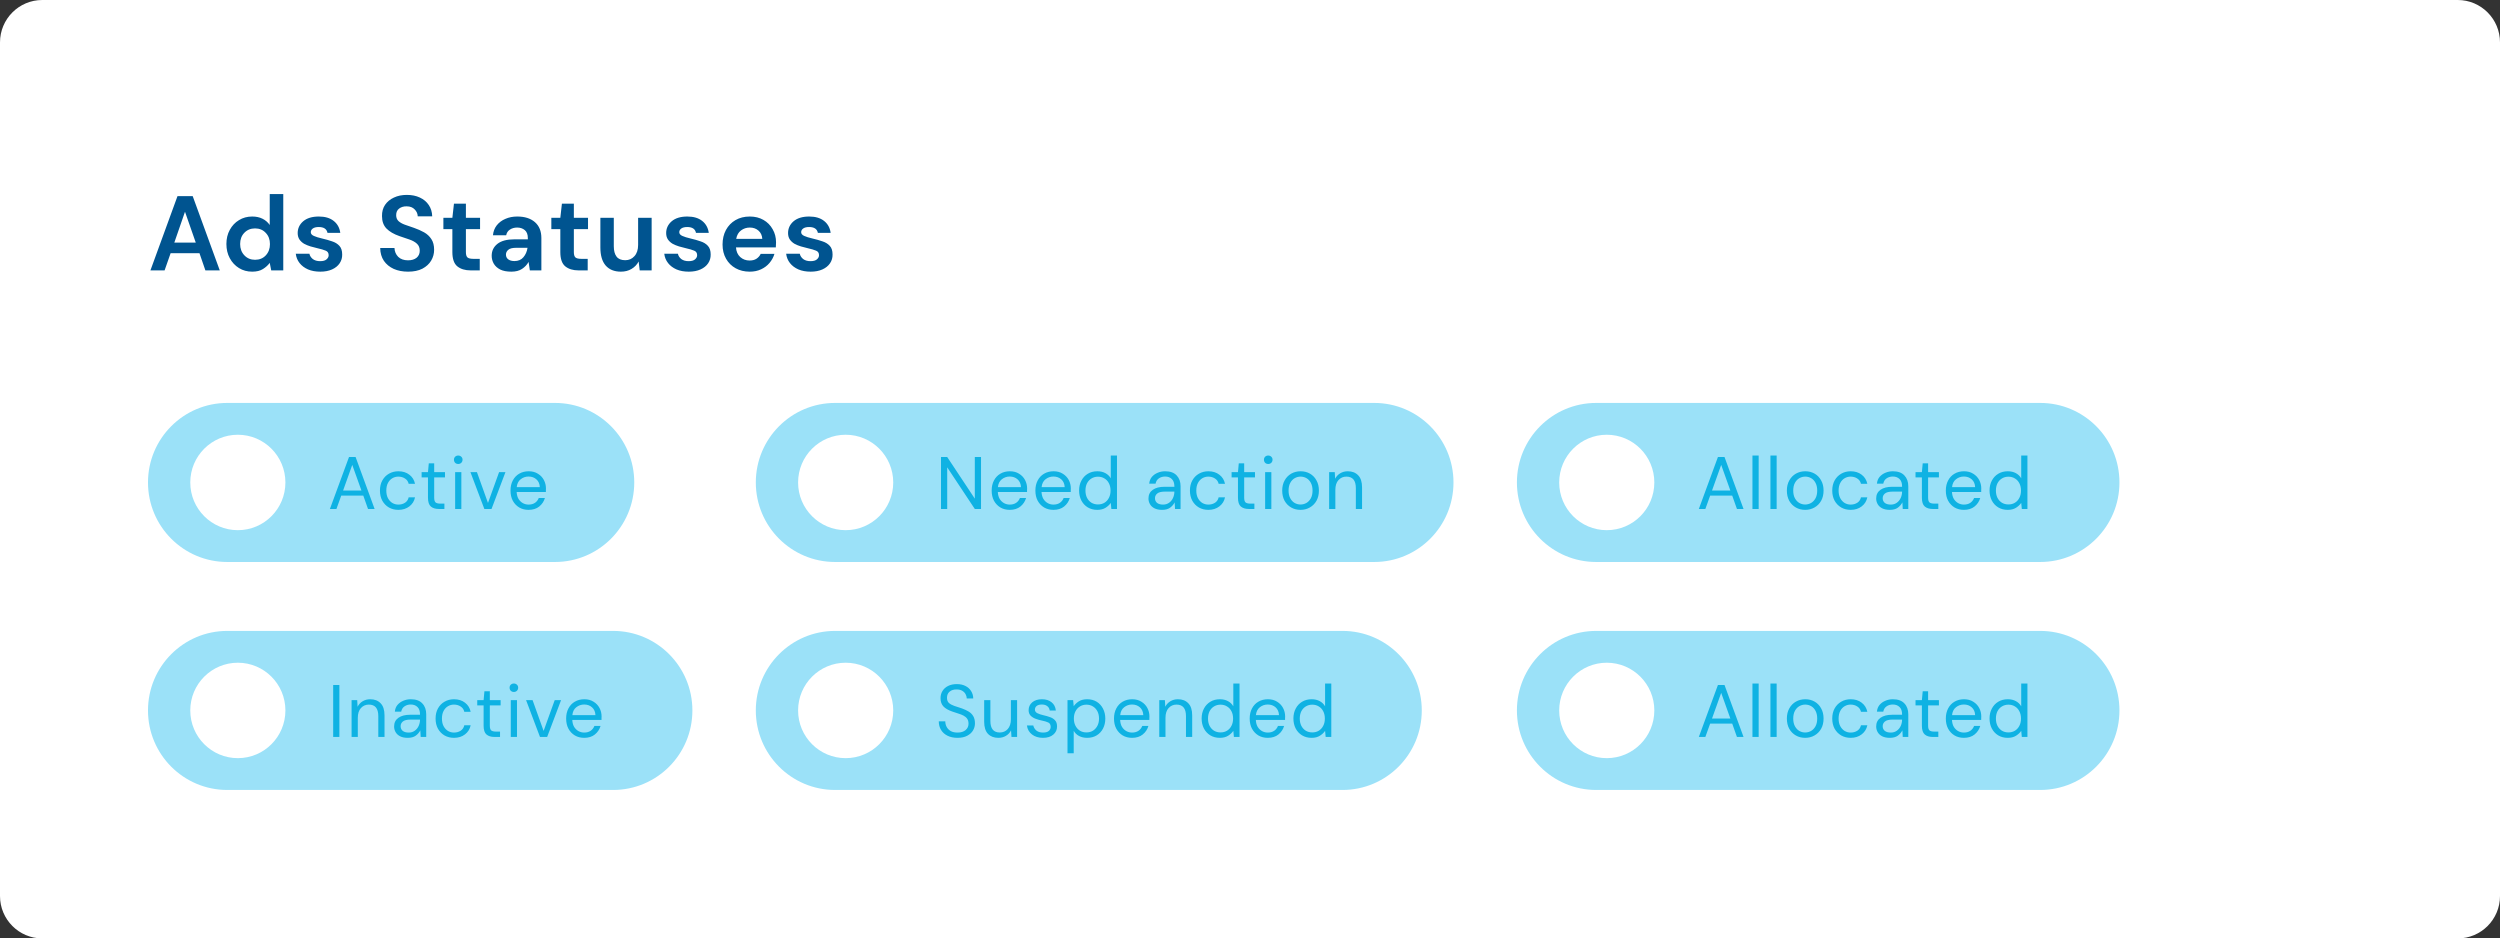 <svg width="341" height="128" viewBox="0 0 341 128" fill="none" xmlns="http://www.w3.org/2000/svg">
<rect x="0" y="0" width="341" height="128" fill="#333333" stroke="none"/>
<g clip-path="url(#clip0_250_520)">
<path d="M335.233 0H5.767C2.582 0 0 2.59 0 5.785V122.215C0 125.41 2.582 128 5.767 128H335.233C338.418 128 341 125.41 341 122.215V5.785C341 2.59 338.418 0 335.233 0Z" fill="white"/>
<path d="M20.518 36.881L24.209 26.757H26.285L29.976 36.881H28.015L27.208 34.538H23.272L22.45 36.881H20.518ZM23.776 33.092H26.703L25.233 28.883L23.776 33.092ZM34.399 37.055C33.726 37.055 33.125 36.891 32.597 36.563C32.068 36.235 31.65 35.787 31.342 35.218C31.035 34.649 30.881 34.003 30.881 33.28C30.881 32.557 31.035 31.916 31.342 31.356C31.65 30.788 32.068 30.344 32.597 30.026C33.125 29.698 33.726 29.534 34.399 29.534C34.937 29.534 35.408 29.635 35.812 29.838C36.216 30.04 36.542 30.325 36.792 30.691V26.468H38.638V36.881H36.994L36.792 35.854C36.562 36.173 36.254 36.452 35.87 36.693C35.495 36.934 35.005 37.055 34.399 37.055ZM34.788 35.435C35.384 35.435 35.87 35.237 36.245 34.842C36.629 34.437 36.821 33.921 36.821 33.294C36.821 32.668 36.629 32.157 36.245 31.761C35.87 31.356 35.384 31.154 34.788 31.154C34.202 31.154 33.717 31.352 33.332 31.747C32.947 32.142 32.755 32.653 32.755 33.28C32.755 33.907 32.947 34.423 33.332 34.828C33.717 35.233 34.202 35.435 34.788 35.435ZM43.69 37.055C43.055 37.055 42.498 36.954 42.017 36.751C41.536 36.539 41.152 36.25 40.864 35.883C40.575 35.517 40.402 35.093 40.344 34.611H42.204C42.262 34.89 42.416 35.131 42.666 35.334C42.925 35.527 43.257 35.623 43.661 35.623C44.064 35.623 44.358 35.541 44.54 35.377C44.733 35.213 44.829 35.025 44.829 34.813C44.829 34.505 44.694 34.297 44.425 34.191C44.156 34.075 43.781 33.965 43.3 33.858C42.993 33.791 42.68 33.709 42.363 33.613C42.046 33.516 41.753 33.396 41.483 33.251C41.224 33.097 41.012 32.904 40.849 32.672C40.686 32.431 40.604 32.137 40.604 31.79C40.604 31.154 40.854 30.619 41.354 30.185C41.863 29.751 42.575 29.534 43.488 29.534C44.334 29.534 45.006 29.732 45.506 30.127C46.016 30.522 46.319 31.067 46.415 31.761H44.67C44.564 31.231 44.165 30.966 43.473 30.966C43.127 30.966 42.858 31.033 42.666 31.168C42.483 31.303 42.392 31.472 42.392 31.675C42.392 31.887 42.531 32.055 42.81 32.181C43.089 32.306 43.459 32.422 43.92 32.528C44.42 32.644 44.877 32.774 45.29 32.918C45.713 33.053 46.049 33.261 46.299 33.54C46.549 33.81 46.674 34.201 46.674 34.712C46.684 35.155 46.568 35.556 46.328 35.912C46.088 36.269 45.742 36.549 45.29 36.751C44.838 36.954 44.305 37.055 43.69 37.055ZM55.667 37.055C54.926 37.055 54.273 36.93 53.706 36.679C53.139 36.419 52.692 36.052 52.365 35.58C52.038 35.097 51.87 34.514 51.86 33.83H53.807C53.826 34.302 53.994 34.702 54.311 35.03C54.638 35.348 55.085 35.507 55.652 35.507C56.142 35.507 56.532 35.392 56.82 35.16C57.108 34.919 57.253 34.601 57.253 34.206C57.253 33.791 57.123 33.468 56.863 33.237C56.614 33.005 56.277 32.817 55.854 32.672C55.431 32.528 54.979 32.374 54.499 32.21C53.72 31.94 53.124 31.593 52.711 31.168C52.307 30.744 52.105 30.18 52.105 29.476C52.096 28.878 52.235 28.367 52.523 27.943C52.821 27.509 53.225 27.177 53.735 26.945C54.244 26.704 54.83 26.584 55.494 26.584C56.166 26.584 56.758 26.704 57.267 26.945C57.786 27.186 58.19 27.524 58.478 27.957C58.776 28.391 58.935 28.907 58.954 29.505H56.979C56.969 29.148 56.83 28.835 56.561 28.565C56.301 28.285 55.936 28.145 55.465 28.145C55.061 28.136 54.72 28.237 54.441 28.449C54.172 28.652 54.037 28.951 54.037 29.346C54.037 29.683 54.143 29.953 54.355 30.156C54.566 30.349 54.854 30.513 55.22 30.648C55.585 30.783 56.003 30.927 56.474 31.082C56.974 31.255 57.431 31.458 57.844 31.689C58.257 31.92 58.589 32.229 58.839 32.615C59.089 32.991 59.214 33.478 59.214 34.075C59.214 34.606 59.079 35.097 58.81 35.551C58.541 36.004 58.142 36.37 57.613 36.65C57.084 36.92 56.436 37.055 55.667 37.055ZM64.183 36.881C63.434 36.881 62.833 36.698 62.381 36.332C61.929 35.965 61.703 35.315 61.703 34.379V31.255H60.478V29.708H61.703L61.92 27.784H63.549V29.708H65.481V31.255H63.549V34.394C63.549 34.741 63.621 34.982 63.765 35.117C63.919 35.242 64.179 35.305 64.544 35.305H65.438V36.881H64.183ZM69.748 37.055C69.132 37.055 68.628 36.959 68.234 36.766C67.84 36.563 67.546 36.298 67.354 35.97C67.162 35.642 67.066 35.281 67.066 34.885C67.066 34.22 67.325 33.68 67.844 33.266C68.363 32.851 69.142 32.644 70.18 32.644H71.997V32.47C71.997 31.978 71.858 31.617 71.579 31.385C71.3 31.154 70.954 31.038 70.541 31.038C70.166 31.038 69.839 31.13 69.56 31.313C69.281 31.486 69.108 31.747 69.041 32.094H67.239C67.287 31.573 67.46 31.12 67.758 30.734C68.065 30.349 68.46 30.055 68.94 29.852C69.421 29.64 69.959 29.534 70.555 29.534C71.574 29.534 72.376 29.79 72.963 30.3C73.549 30.812 73.843 31.535 73.843 32.47V36.881H72.271L72.098 35.724C71.886 36.11 71.588 36.428 71.204 36.679C70.829 36.93 70.344 37.055 69.748 37.055ZM70.166 35.609C70.694 35.609 71.103 35.435 71.391 35.088C71.689 34.741 71.877 34.312 71.954 33.801H70.382C69.892 33.801 69.541 33.892 69.329 34.075C69.118 34.249 69.012 34.466 69.012 34.726C69.012 35.006 69.118 35.223 69.329 35.377C69.541 35.531 69.82 35.609 70.166 35.609ZM78.908 36.881C78.158 36.881 77.557 36.698 77.106 36.332C76.654 35.965 76.428 35.315 76.428 34.379V31.255H75.202V29.708H76.428L76.644 27.784H78.274V29.708H80.206V31.255H78.274V34.394C78.274 34.741 78.346 34.982 78.49 35.117C78.643 35.242 78.903 35.305 79.269 35.305H80.162V36.881H78.908ZM84.688 37.055C83.794 37.055 83.102 36.775 82.612 36.216C82.131 35.657 81.891 34.837 81.891 33.757V29.708H83.722V33.584C83.722 34.201 83.847 34.673 84.097 35.001C84.347 35.329 84.741 35.493 85.28 35.493C85.789 35.493 86.207 35.31 86.534 34.943C86.87 34.577 87.039 34.066 87.039 33.41V29.708H88.884V36.881H87.255L87.111 35.666C86.889 36.091 86.567 36.428 86.145 36.679C85.731 36.93 85.246 37.055 84.688 37.055ZM93.951 37.055C93.317 37.055 92.758 36.954 92.278 36.751C91.797 36.539 91.413 36.25 91.125 35.883C90.837 35.517 90.663 35.093 90.606 34.611H92.466C92.523 34.89 92.677 35.131 92.927 35.334C93.187 35.527 93.518 35.623 93.922 35.623C94.326 35.623 94.618 35.541 94.802 35.377C94.993 35.213 95.09 35.025 95.09 34.813C95.09 34.505 94.955 34.297 94.686 34.191C94.417 34.075 94.042 33.965 93.562 33.858C93.254 33.791 92.942 33.709 92.624 33.613C92.307 33.516 92.014 33.396 91.745 33.251C91.485 33.097 91.273 32.904 91.111 32.672C90.947 32.431 90.865 32.137 90.865 31.79C90.865 31.154 91.115 30.619 91.615 30.185C92.124 29.751 92.836 29.534 93.749 29.534C94.595 29.534 95.267 29.732 95.768 30.127C96.277 30.522 96.579 31.067 96.676 31.761H94.931C94.825 31.231 94.427 30.966 93.735 30.966C93.389 30.966 93.119 31.033 92.927 31.168C92.744 31.303 92.653 31.472 92.653 31.675C92.653 31.887 92.792 32.055 93.071 32.181C93.35 32.306 93.72 32.422 94.182 32.528C94.681 32.644 95.138 32.774 95.551 32.918C95.974 33.053 96.311 33.261 96.561 33.54C96.81 33.81 96.936 34.201 96.936 34.712C96.945 35.155 96.83 35.556 96.59 35.912C96.349 36.269 96.003 36.549 95.551 36.751C95.099 36.954 94.566 37.055 93.951 37.055ZM102.262 37.055C101.541 37.055 100.901 36.901 100.344 36.592C99.786 36.283 99.349 35.85 99.032 35.29C98.715 34.731 98.556 34.085 98.556 33.352C98.556 32.61 98.71 31.949 99.018 31.371C99.335 30.792 99.767 30.344 100.315 30.026C100.873 29.698 101.526 29.534 102.276 29.534C102.978 29.534 103.598 29.688 104.136 29.997C104.674 30.305 105.092 30.73 105.391 31.27C105.698 31.8 105.852 32.393 105.852 33.049C105.852 33.155 105.847 33.266 105.838 33.381C105.838 33.497 105.833 33.617 105.823 33.743H100.387C100.426 34.302 100.618 34.741 100.964 35.059C101.32 35.377 101.747 35.536 102.247 35.536C102.622 35.536 102.934 35.454 103.185 35.29C103.444 35.117 103.636 34.895 103.761 34.625H105.636C105.501 35.078 105.275 35.493 104.958 35.869C104.65 36.235 104.266 36.525 103.805 36.737C103.353 36.949 102.839 37.055 102.262 37.055ZM102.276 31.038C101.824 31.038 101.426 31.168 101.079 31.429C100.733 31.679 100.512 32.065 100.416 32.586H103.978C103.949 32.113 103.776 31.737 103.459 31.458C103.141 31.178 102.747 31.038 102.276 31.038ZM110.576 37.055C109.942 37.055 109.384 36.954 108.904 36.751C108.423 36.539 108.039 36.25 107.75 35.883C107.462 35.517 107.289 35.093 107.231 34.611H109.091C109.149 34.89 109.302 35.131 109.553 35.334C109.812 35.527 110.144 35.623 110.547 35.623C110.951 35.623 111.244 35.541 111.427 35.377C111.619 35.213 111.715 35.025 111.715 34.813C111.715 34.505 111.581 34.297 111.312 34.191C111.042 34.075 110.667 33.965 110.187 33.858C109.879 33.791 109.567 33.709 109.25 33.613C108.933 33.516 108.639 33.396 108.37 33.251C108.111 33.097 107.899 32.904 107.736 32.672C107.572 32.431 107.491 32.137 107.491 31.79C107.491 31.154 107.74 30.619 108.24 30.185C108.749 29.751 109.461 29.534 110.374 29.534C111.22 29.534 111.893 29.732 112.393 30.127C112.902 30.522 113.205 31.067 113.301 31.761H111.557C111.451 31.231 111.052 30.966 110.36 30.966C110.014 30.966 109.744 31.033 109.553 31.168C109.369 31.303 109.279 31.472 109.279 31.675C109.279 31.887 109.418 32.055 109.697 32.181C109.975 32.306 110.346 32.422 110.807 32.528C111.307 32.644 111.763 32.774 112.177 32.918C112.599 33.053 112.936 33.261 113.186 33.54C113.436 33.81 113.561 34.201 113.561 34.712C113.57 35.155 113.455 35.556 113.215 35.912C112.974 36.269 112.628 36.549 112.177 36.751C111.725 36.954 111.191 37.055 110.576 37.055Z" fill="#005490"/>
<path d="M75.698 54.96H31C25.028 54.96 20.186 59.817 20.186 65.808C20.186 71.799 25.028 76.655 31 76.655H75.698C81.67 76.655 86.512 71.799 86.512 65.808C86.512 59.817 81.67 54.96 75.698 54.96Z" fill="#9BE1F8"/>
<path d="M32.442 72.316C36.025 72.316 38.93 69.402 38.93 65.808C38.93 62.213 36.025 59.299 32.442 59.299C28.858 59.299 25.953 62.213 25.953 65.808C25.953 69.402 28.858 72.316 32.442 72.316Z" fill="white"/>
<path d="M45 69.424L47.604 62.337H48.503L51.097 69.424H50.198L49.552 67.601H46.545L45.889 69.424H45ZM46.797 66.913H49.3L48.048 63.41L46.797 66.913ZM54.338 69.545C53.86 69.545 53.43 69.437 53.046 69.221C52.669 68.999 52.37 68.691 52.148 68.3C51.932 67.902 51.825 67.439 51.825 66.913C51.825 66.386 51.932 65.927 52.148 65.536C52.37 65.138 52.669 64.831 53.046 64.615C53.43 64.392 53.86 64.281 54.338 64.281C54.93 64.281 55.428 64.436 55.832 64.746C56.242 65.057 56.501 65.472 56.609 65.992H55.741C55.674 65.681 55.509 65.442 55.246 65.273C54.984 65.097 54.678 65.01 54.328 65.01C54.045 65.01 53.779 65.081 53.531 65.222C53.282 65.364 53.08 65.576 52.925 65.86C52.77 66.144 52.693 66.495 52.693 66.913C52.693 67.331 52.77 67.682 52.925 67.966C53.08 68.249 53.282 68.465 53.531 68.614C53.779 68.756 54.045 68.826 54.328 68.826C54.678 68.826 54.984 68.742 55.246 68.573C55.509 68.398 55.674 68.151 55.741 67.834H56.609C56.508 68.341 56.252 68.752 55.842 69.069C55.431 69.387 54.93 69.545 54.338 69.545ZM59.849 69.424C59.392 69.424 59.032 69.312 58.77 69.09C58.507 68.867 58.376 68.465 58.376 67.885V65.121H57.508V64.402H58.376L58.487 63.197H59.224V64.402H60.697V65.121H59.224V67.885C59.224 68.202 59.288 68.418 59.415 68.533C59.543 68.641 59.769 68.695 60.092 68.695H60.617V69.424H59.849ZM62.505 63.288C62.337 63.288 62.196 63.234 62.081 63.127C61.974 63.012 61.92 62.87 61.92 62.701C61.92 62.539 61.974 62.404 62.081 62.296C62.196 62.188 62.337 62.134 62.505 62.134C62.667 62.134 62.805 62.188 62.919 62.296C63.034 62.404 63.091 62.539 63.091 62.701C63.091 62.87 63.034 63.012 62.919 63.127C62.805 63.234 62.667 63.288 62.505 63.288ZM62.081 69.424V64.402H62.929V69.424H62.081ZM66.065 69.424L64.168 64.402H65.056L66.56 68.604L68.074 64.402H68.942L67.044 69.424H66.065ZM72.096 69.545C71.618 69.545 71.194 69.437 70.824 69.221C70.454 68.999 70.161 68.691 69.946 68.3C69.737 67.909 69.633 67.446 69.633 66.913C69.633 66.386 69.737 65.927 69.946 65.536C70.155 65.138 70.444 64.831 70.814 64.615C71.191 64.392 71.625 64.281 72.116 64.281C72.6 64.281 73.018 64.392 73.368 64.615C73.724 64.831 73.997 65.118 74.185 65.475C74.373 65.833 74.468 66.218 74.468 66.629C74.468 66.704 74.464 66.778 74.458 66.852C74.458 66.927 74.458 67.011 74.458 67.105H70.471C70.491 67.49 70.579 67.811 70.733 68.067C70.895 68.317 71.093 68.506 71.329 68.634C71.571 68.762 71.827 68.826 72.096 68.826C72.445 68.826 72.738 68.745 72.974 68.584C73.21 68.421 73.381 68.202 73.489 67.925H74.326C74.192 68.391 73.933 68.779 73.549 69.09C73.172 69.393 72.688 69.545 72.096 69.545ZM72.096 64.999C71.692 64.999 71.332 65.124 71.016 65.374C70.706 65.617 70.528 65.975 70.481 66.447H73.63C73.61 65.995 73.455 65.641 73.166 65.384C72.877 65.128 72.52 64.999 72.096 64.999Z" fill="#0FB2E3"/>
<path d="M187.442 54.96H113.907C107.935 54.96 103.093 59.817 103.093 65.808C103.093 71.799 107.935 76.655 113.907 76.655H187.442C193.414 76.655 198.256 71.799 198.256 65.808C198.256 59.817 193.414 54.96 187.442 54.96Z" fill="#9BE1F8"/>
<path d="M115.349 72.316C118.932 72.316 121.837 69.402 121.837 65.808C121.837 62.213 118.932 59.299 115.349 59.299C111.765 59.299 108.86 62.213 108.86 65.808C108.86 69.402 111.765 72.316 115.349 72.316Z" fill="white"/>
<path d="M128.352 69.424V62.337H129.199L132.964 68.016V62.337H133.812V69.424H132.964L129.199 63.744V69.424H128.352ZM137.727 69.545C137.249 69.545 136.825 69.437 136.455 69.221C136.085 68.999 135.792 68.691 135.577 68.3C135.368 67.909 135.264 67.446 135.264 66.913C135.264 66.386 135.368 65.927 135.577 65.536C135.786 65.138 136.075 64.831 136.445 64.615C136.822 64.392 137.256 64.281 137.747 64.281C138.231 64.281 138.649 64.392 138.998 64.615C139.355 64.831 139.628 65.118 139.816 65.475C140.005 65.833 140.098 66.218 140.098 66.629C140.098 66.704 140.096 66.778 140.088 66.852C140.088 66.927 140.088 67.011 140.088 67.105H136.102C136.122 67.49 136.21 67.811 136.364 68.067C136.525 68.317 136.724 68.506 136.959 68.634C137.202 68.762 137.458 68.826 137.727 68.826C138.077 68.826 138.37 68.745 138.605 68.584C138.84 68.421 139.012 68.202 139.119 67.925H139.957C139.823 68.391 139.563 68.779 139.18 69.09C138.804 69.393 138.319 69.545 137.727 69.545ZM137.727 64.999C137.323 64.999 136.963 65.124 136.647 65.374C136.337 65.617 136.159 65.975 136.112 66.447H139.261C139.24 65.995 139.086 65.641 138.796 65.384C138.507 65.128 138.15 64.999 137.727 64.999ZM143.689 69.545C143.211 69.545 142.787 69.437 142.418 69.221C142.048 68.999 141.755 68.691 141.54 68.3C141.331 67.909 141.227 67.446 141.227 66.913C141.227 66.386 141.331 65.927 141.54 65.536C141.748 65.138 142.038 64.831 142.408 64.615C142.785 64.392 143.219 64.281 143.71 64.281C144.194 64.281 144.611 64.392 144.961 64.615C145.318 64.831 145.59 65.118 145.779 65.475C145.967 65.833 146.061 66.218 146.061 66.629C146.061 66.704 146.058 66.778 146.051 66.852C146.051 66.927 146.051 67.011 146.051 67.105H142.064C142.085 67.49 142.172 67.811 142.327 68.067C142.488 68.317 142.687 68.506 142.922 68.634C143.165 68.762 143.42 68.826 143.689 68.826C144.039 68.826 144.332 68.745 144.567 68.584C144.803 68.421 144.975 68.202 145.082 67.925H145.92C145.785 68.391 145.526 68.779 145.143 69.09C144.766 69.393 144.281 69.545 143.689 69.545ZM143.689 64.999C143.286 64.999 142.926 65.124 142.609 65.374C142.3 65.617 142.121 65.975 142.074 66.447H145.223C145.203 65.995 145.048 65.641 144.759 65.384C144.47 65.128 144.113 64.999 143.689 64.999ZM149.672 69.545C149.174 69.545 148.737 69.43 148.36 69.201C147.99 68.972 147.701 68.658 147.492 68.26C147.29 67.861 147.189 67.409 147.189 66.903C147.189 66.397 147.293 65.948 147.502 65.556C147.711 65.158 148 64.848 148.37 64.625C148.74 64.395 149.178 64.281 149.682 64.281C150.093 64.281 150.456 64.365 150.772 64.534C151.088 64.703 151.334 64.939 151.509 65.242V62.134H152.357V69.424H151.59L151.509 68.594C151.348 68.837 151.116 69.056 150.813 69.252C150.51 69.447 150.129 69.545 149.672 69.545ZM149.763 68.806C150.099 68.806 150.395 68.729 150.651 68.573C150.914 68.411 151.116 68.189 151.257 67.905C151.405 67.622 151.479 67.291 151.479 66.913C151.479 66.535 151.405 66.204 151.257 65.921C151.116 65.637 150.914 65.418 150.651 65.263C150.395 65.101 150.099 65.02 149.763 65.02C149.433 65.02 149.137 65.101 148.875 65.263C148.619 65.418 148.417 65.637 148.269 65.921C148.128 66.204 148.057 66.535 148.057 66.913C148.057 67.291 148.128 67.622 148.269 67.905C148.417 68.189 148.619 68.411 148.875 68.573C149.137 68.729 149.433 68.806 149.763 68.806ZM158.508 69.545C158.091 69.545 157.745 69.474 157.468 69.333C157.192 69.191 156.988 69.002 156.853 68.766C156.718 68.529 156.651 68.273 156.651 67.996C156.651 67.483 156.846 67.088 157.236 66.812C157.626 66.535 158.158 66.397 158.831 66.397H160.184V66.336C160.184 65.897 160.069 65.566 159.84 65.344C159.612 65.114 159.305 64.999 158.922 64.999C158.592 64.999 158.306 65.084 158.064 65.253C157.828 65.415 157.68 65.654 157.62 65.971H156.752C156.786 65.607 156.907 65.3 157.115 65.05C157.331 64.8 157.596 64.611 157.913 64.483C158.229 64.348 158.565 64.281 158.922 64.281C159.622 64.281 160.147 64.47 160.496 64.848C160.853 65.219 161.031 65.715 161.031 66.336V69.424H160.274L160.224 68.523C160.083 68.806 159.874 69.049 159.598 69.252C159.329 69.447 158.966 69.545 158.508 69.545ZM158.639 68.826C158.962 68.826 159.238 68.742 159.467 68.573C159.703 68.405 159.881 68.185 160.002 67.915C160.123 67.645 160.184 67.362 160.184 67.065V67.055H158.902C158.404 67.055 158.05 67.142 157.842 67.318C157.64 67.487 157.539 67.699 157.539 67.956C157.539 68.219 157.634 68.432 157.822 68.594C158.017 68.749 158.29 68.826 158.639 68.826ZM164.821 69.545C164.343 69.545 163.912 69.437 163.529 69.221C163.152 68.999 162.852 68.691 162.63 68.3C162.415 67.902 162.307 67.439 162.307 66.913C162.307 66.386 162.415 65.927 162.63 65.536C162.852 65.138 163.152 64.831 163.529 64.615C163.912 64.392 164.343 64.281 164.821 64.281C165.412 64.281 165.911 64.436 166.314 64.746C166.725 65.057 166.984 65.472 167.091 65.992H166.223C166.156 65.681 165.991 65.442 165.729 65.273C165.466 65.097 165.16 65.01 164.81 65.01C164.528 65.01 164.262 65.081 164.013 65.222C163.764 65.364 163.563 65.576 163.408 65.86C163.253 66.144 163.175 66.495 163.175 66.913C163.175 67.331 163.253 67.682 163.408 67.966C163.563 68.249 163.764 68.465 164.013 68.614C164.262 68.756 164.528 68.826 164.81 68.826C165.16 68.826 165.466 68.742 165.729 68.573C165.991 68.398 166.156 68.151 166.223 67.834H167.091C166.991 68.341 166.735 68.752 166.324 69.069C165.914 69.387 165.412 69.545 164.821 69.545ZM170.332 69.424C169.874 69.424 169.515 69.312 169.252 69.09C168.99 68.867 168.858 68.465 168.858 67.885V65.121H167.99V64.402H168.858L168.969 63.197H169.706V64.402H171.18V65.121H169.706V67.885C169.706 68.202 169.77 68.418 169.898 68.533C170.026 68.641 170.251 68.695 170.574 68.695H171.099V69.424H170.332ZM172.988 63.288C172.82 63.288 172.679 63.234 172.564 63.127C172.457 63.012 172.403 62.87 172.403 62.701C172.403 62.539 172.457 62.404 172.564 62.296C172.679 62.188 172.82 62.134 172.988 62.134C173.149 62.134 173.287 62.188 173.402 62.296C173.516 62.404 173.573 62.539 173.573 62.701C173.573 62.87 173.516 63.012 173.402 63.127C173.287 63.234 173.149 63.288 172.988 63.288ZM172.564 69.424V64.402H173.412V69.424H172.564ZM177.386 69.545C176.914 69.545 176.49 69.437 176.114 69.221C175.737 69.005 175.438 68.701 175.216 68.31C175 67.912 174.893 67.446 174.893 66.913C174.893 66.38 175.004 65.917 175.226 65.526C175.448 65.128 175.747 64.821 176.124 64.605C176.508 64.389 176.934 64.281 177.406 64.281C177.877 64.281 178.3 64.389 178.678 64.605C179.054 64.821 179.35 65.128 179.566 65.526C179.788 65.917 179.899 66.38 179.899 66.913C179.899 67.446 179.788 67.912 179.566 68.31C179.344 68.701 179.041 69.005 178.657 69.221C178.28 69.437 177.856 69.545 177.386 69.545ZM177.386 68.816C177.675 68.816 177.944 68.745 178.193 68.604C178.442 68.462 178.644 68.249 178.799 67.966C178.953 67.682 179.031 67.331 179.031 66.913C179.031 66.495 178.953 66.144 178.799 65.86C178.65 65.576 178.452 65.364 178.203 65.222C177.954 65.081 177.688 65.01 177.406 65.01C177.116 65.01 176.847 65.081 176.598 65.222C176.349 65.364 176.147 65.576 175.993 65.86C175.838 66.144 175.761 66.495 175.761 66.913C175.761 67.331 175.838 67.682 175.993 67.966C176.147 68.249 176.346 68.462 176.588 68.604C176.837 68.745 177.103 68.816 177.386 68.816ZM181.294 69.424V64.402H182.061L182.111 65.303C182.273 64.986 182.505 64.736 182.808 64.554C183.111 64.372 183.454 64.281 183.837 64.281C184.429 64.281 184.901 64.463 185.25 64.827C185.607 65.185 185.785 65.739 185.785 66.488V69.424H184.937V66.579C184.937 65.533 184.507 65.01 183.645 65.01C183.215 65.01 182.855 65.168 182.566 65.485C182.283 65.796 182.142 66.241 182.142 66.822V69.424H181.294Z" fill="#0FB2E3"/>
<path d="M278.279 54.96H217.721C211.749 54.96 206.907 59.817 206.907 65.808C206.907 71.799 211.749 76.655 217.721 76.655H278.279C284.251 76.655 289.093 71.799 289.093 65.808C289.093 59.817 284.251 54.96 278.279 54.96Z" fill="#9BE1F8"/>
<path d="M219.163 72.316C222.746 72.316 225.651 69.402 225.651 65.808C225.651 62.213 222.746 59.299 219.163 59.299C215.579 59.299 212.674 62.213 212.674 65.808C212.674 69.402 215.579 72.316 219.163 72.316Z" fill="white"/>
<path d="M231.721 69.424L234.325 62.337H235.224L237.818 69.424H236.919L236.273 67.601H233.266L232.61 69.424H231.721ZM233.518 66.913H236.021L234.77 63.41L233.518 66.913ZM239.034 69.424V62.134H239.882V69.424H239.034ZM241.487 69.424V62.134H242.335V69.424H241.487ZM246.222 69.545C245.751 69.545 245.328 69.437 244.95 69.221C244.573 69.005 244.274 68.701 244.052 68.31C243.837 67.912 243.729 67.446 243.729 66.913C243.729 66.38 243.84 65.917 244.062 65.526C244.284 65.128 244.584 64.821 244.961 64.605C245.344 64.389 245.772 64.281 246.242 64.281C246.713 64.281 247.137 64.389 247.514 64.605C247.891 64.821 248.187 65.128 248.402 65.526C248.624 65.917 248.735 66.38 248.735 66.913C248.735 67.446 248.624 67.912 248.402 68.31C248.18 68.701 247.877 69.005 247.494 69.221C247.117 69.437 246.693 69.545 246.222 69.545ZM246.222 68.816C246.511 68.816 246.781 68.745 247.03 68.604C247.278 68.462 247.48 68.249 247.635 67.966C247.79 67.682 247.867 67.331 247.867 66.913C247.867 66.495 247.79 66.144 247.635 65.86C247.487 65.576 247.288 65.364 247.04 65.222C246.791 65.081 246.525 65.01 246.242 65.01C245.953 65.01 245.684 65.081 245.435 65.222C245.186 65.364 244.984 65.576 244.829 65.86C244.674 66.144 244.597 66.495 244.597 66.913C244.597 67.331 244.674 67.682 244.829 67.966C244.984 68.249 245.183 68.462 245.425 68.604C245.674 68.745 245.94 68.816 246.222 68.816ZM252.432 69.545C251.954 69.545 251.523 69.437 251.14 69.221C250.763 68.999 250.463 68.691 250.241 68.3C250.026 67.902 249.918 67.439 249.918 66.913C249.918 66.386 250.026 65.927 250.241 65.536C250.463 65.138 250.763 64.831 251.14 64.615C251.523 64.392 251.954 64.281 252.432 64.281C253.023 64.281 253.522 64.436 253.925 64.746C254.336 65.057 254.595 65.472 254.703 65.992H253.835C253.767 65.681 253.602 65.442 253.34 65.273C253.078 65.097 252.771 65.01 252.421 65.01C252.139 65.01 251.873 65.081 251.624 65.222C251.375 65.364 251.174 65.576 251.019 65.86C250.864 66.144 250.786 66.495 250.786 66.913C250.786 67.331 250.864 67.682 251.019 67.966C251.174 68.249 251.375 68.465 251.624 68.614C251.873 68.756 252.139 68.826 252.421 68.826C252.771 68.826 253.078 68.742 253.34 68.573C253.602 68.398 253.767 68.151 253.835 67.834H254.703C254.602 68.341 254.346 68.752 253.935 69.069C253.525 69.387 253.023 69.545 252.432 69.545ZM257.768 69.545C257.351 69.545 257.004 69.474 256.728 69.333C256.453 69.191 256.247 69.002 256.113 68.766C255.979 68.529 255.911 68.273 255.911 67.996C255.911 67.483 256.106 67.088 256.496 66.812C256.887 66.535 257.418 66.397 258.091 66.397H259.443V66.336C259.443 65.897 259.329 65.566 259.1 65.344C258.872 65.114 258.565 64.999 258.182 64.999C257.852 64.999 257.566 65.084 257.324 65.253C257.089 65.415 256.94 65.654 256.88 65.971H256.012C256.046 65.607 256.167 65.3 256.375 65.05C256.591 64.8 256.857 64.611 257.172 64.483C257.489 64.348 257.826 64.281 258.182 64.281C258.882 64.281 259.407 64.47 259.756 64.848C260.113 65.219 260.291 65.715 260.291 66.336V69.424H259.534L259.484 68.523C259.342 68.806 259.134 69.049 258.858 69.252C258.589 69.447 258.226 69.545 257.768 69.545ZM257.899 68.826C258.222 68.826 258.498 68.742 258.727 68.573C258.962 68.405 259.141 68.185 259.262 67.915C259.383 67.645 259.443 67.362 259.443 67.065V67.055H258.162C257.664 67.055 257.311 67.142 257.102 67.318C256.9 67.487 256.799 67.699 256.799 67.956C256.799 68.219 256.893 68.432 257.082 68.594C257.277 68.749 257.549 68.826 257.899 68.826ZM263.62 69.424C263.163 69.424 262.802 69.312 262.54 69.09C262.277 68.867 262.146 68.465 262.146 67.885V65.121H261.278V64.402H262.146L262.257 63.197H262.994V64.402H264.468V65.121H262.994V67.885C262.994 68.202 263.058 68.418 263.186 68.533C263.314 68.641 263.539 68.695 263.862 68.695H264.387V69.424H263.62ZM267.874 69.545C267.396 69.545 266.972 69.437 266.602 69.221C266.232 68.999 265.94 68.691 265.724 68.3C265.516 67.909 265.411 67.446 265.411 66.913C265.411 66.386 265.516 65.927 265.724 65.536C265.932 65.138 266.222 64.831 266.592 64.615C266.969 64.392 267.403 64.281 267.894 64.281C268.379 64.281 268.796 64.392 269.146 64.615C269.502 64.831 269.775 65.118 269.963 65.475C270.151 65.833 270.246 66.218 270.246 66.629C270.246 66.704 270.242 66.778 270.236 66.852C270.236 66.927 270.236 67.011 270.236 67.105H266.249C266.269 67.49 266.356 67.811 266.511 68.067C266.673 68.317 266.871 68.506 267.107 68.634C267.349 68.762 267.605 68.826 267.874 68.826C268.224 68.826 268.516 68.745 268.752 68.584C268.988 68.421 269.159 68.202 269.267 67.925H270.104C269.97 68.391 269.711 68.779 269.327 69.09C268.95 69.393 268.466 69.545 267.874 69.545ZM267.874 64.999C267.47 64.999 267.11 65.124 266.794 65.374C266.485 65.617 266.306 65.975 266.259 66.447H269.408C269.388 65.995 269.233 65.641 268.944 65.384C268.655 65.128 268.298 64.999 267.874 64.999ZM273.857 69.545C273.359 69.545 272.921 69.43 272.545 69.201C272.174 68.972 271.885 68.658 271.677 68.26C271.475 67.861 271.374 67.409 271.374 66.903C271.374 66.397 271.478 65.948 271.687 65.556C271.895 65.158 272.184 64.848 272.555 64.625C272.925 64.395 273.362 64.281 273.867 64.281C274.277 64.281 274.641 64.365 274.957 64.534C275.273 64.703 275.519 64.939 275.694 65.242V62.134H276.542V69.424H275.775L275.694 68.594C275.532 68.837 275.3 69.056 274.997 69.252C274.695 69.447 274.314 69.545 273.857 69.545ZM273.948 68.806C274.284 68.806 274.58 68.729 274.836 68.573C275.098 68.411 275.3 68.189 275.442 67.905C275.589 67.622 275.664 67.291 275.664 66.913C275.664 66.535 275.589 66.204 275.442 65.921C275.3 65.637 275.098 65.418 274.836 65.263C274.58 65.101 274.284 65.02 273.948 65.02C273.618 65.02 273.322 65.101 273.06 65.263C272.804 65.418 272.602 65.637 272.454 65.921C272.313 66.204 272.242 66.535 272.242 66.913C272.242 67.291 272.313 67.622 272.454 67.905C272.602 68.189 272.804 68.411 273.06 68.573C273.322 68.729 273.618 68.806 273.948 68.806Z" fill="#0FB2E3"/>
<path d="M83.628 86.056H31C25.028 86.056 20.186 90.913 20.186 96.904C20.186 102.895 25.028 107.751 31 107.751H83.628C89.6 107.751 94.442 102.895 94.442 96.904C94.442 90.913 89.6 86.056 83.628 86.056Z" fill="#9BE1F8"/>
<path d="M32.442 103.412C36.025 103.412 38.93 100.499 38.93 96.904C38.93 93.309 36.025 90.395 32.442 90.395C28.858 90.395 25.953 93.309 25.953 96.904C25.953 100.499 28.858 103.412 32.442 103.412Z" fill="white"/>
<path d="M45.445 100.52V93.433H46.292V100.52H45.445ZM47.956 100.52V95.498H48.723L48.774 96.399C48.935 96.082 49.167 95.832 49.47 95.65C49.773 95.468 50.116 95.377 50.5 95.377C51.092 95.377 51.563 95.559 51.913 95.923C52.269 96.281 52.448 96.835 52.448 97.584V100.52H51.6V97.675C51.6 96.628 51.169 96.106 50.308 96.106C49.877 96.106 49.517 96.264 49.228 96.581C48.945 96.892 48.804 97.337 48.804 97.918V100.52H47.956ZM55.614 100.641C55.197 100.641 54.85 100.57 54.574 100.429C54.298 100.287 54.093 100.098 53.959 99.862C53.824 99.625 53.757 99.369 53.757 99.092C53.757 98.579 53.952 98.185 54.342 97.908C54.732 97.631 55.264 97.493 55.937 97.493H57.289V97.432C57.289 96.993 57.175 96.662 56.946 96.44C56.717 96.21 56.411 96.095 56.028 96.095C55.698 96.095 55.412 96.18 55.17 96.349C54.934 96.51 54.786 96.75 54.725 97.067H53.858C53.891 96.703 54.012 96.395 54.221 96.146C54.436 95.897 54.702 95.707 55.018 95.579C55.334 95.444 55.671 95.377 56.028 95.377C56.727 95.377 57.252 95.565 57.602 95.944C57.959 96.314 58.137 96.811 58.137 97.432V100.52H57.38L57.33 99.619C57.188 99.902 56.98 100.145 56.704 100.348C56.435 100.544 56.071 100.641 55.614 100.641ZM55.745 99.922C56.068 99.922 56.344 99.838 56.573 99.669C56.808 99.501 56.986 99.281 57.108 99.011C57.229 98.742 57.289 98.458 57.289 98.161V98.151H56.007C55.51 98.151 55.156 98.238 54.948 98.414C54.746 98.582 54.645 98.795 54.645 99.052C54.645 99.315 54.739 99.528 54.927 99.689C55.123 99.845 55.395 99.922 55.745 99.922ZM61.926 100.641C61.449 100.641 61.018 100.533 60.634 100.317C60.258 100.095 59.958 99.787 59.736 99.396C59.521 98.998 59.413 98.535 59.413 98.009C59.413 97.482 59.521 97.023 59.736 96.632C59.958 96.234 60.258 95.927 60.634 95.711C61.018 95.488 61.449 95.377 61.926 95.377C62.519 95.377 63.016 95.532 63.42 95.842C63.831 96.153 64.09 96.568 64.197 97.088H63.329C63.262 96.777 63.097 96.537 62.835 96.369C62.572 96.193 62.266 96.106 61.916 96.106C61.634 96.106 61.368 96.176 61.119 96.318C60.87 96.46 60.668 96.672 60.513 96.956C60.359 97.24 60.281 97.59 60.281 98.009C60.281 98.428 60.359 98.778 60.513 99.062C60.668 99.345 60.87 99.561 61.119 99.71C61.368 99.852 61.634 99.922 61.916 99.922C62.266 99.922 62.572 99.838 62.835 99.669C63.097 99.494 63.262 99.248 63.329 98.93H64.197C64.096 99.436 63.841 99.848 63.43 100.165C63.02 100.483 62.519 100.641 61.926 100.641ZM67.438 100.52C66.98 100.52 66.62 100.408 66.358 100.186C66.096 99.963 65.964 99.561 65.964 98.981V96.217H65.096V95.498H65.964L66.075 94.293H66.812V95.498H68.286V96.217H66.812V98.981C66.812 99.298 66.876 99.514 67.004 99.629C67.132 99.737 67.357 99.791 67.68 99.791H68.205V100.52H67.438ZM70.094 94.384C69.926 94.384 69.784 94.33 69.67 94.222C69.562 94.107 69.508 93.966 69.508 93.797C69.508 93.635 69.562 93.5 69.67 93.392C69.784 93.284 69.926 93.23 70.094 93.23C70.255 93.23 70.393 93.284 70.508 93.392C70.622 93.5 70.679 93.635 70.679 93.797C70.679 93.966 70.622 94.107 70.508 94.222C70.393 94.33 70.255 94.384 70.094 94.384ZM69.67 100.52V95.498H70.518V100.52H69.67ZM73.653 100.52L71.756 95.498H72.644L74.148 99.7L75.662 95.498H76.53L74.632 100.52H73.653ZM79.684 100.641C79.207 100.641 78.783 100.533 78.413 100.317C78.042 100.095 77.749 99.787 77.535 99.396C77.326 99.005 77.222 98.542 77.222 98.009C77.222 97.482 77.326 97.023 77.535 96.632C77.743 96.234 78.032 95.927 78.403 95.711C78.779 95.488 79.213 95.377 79.705 95.377C80.189 95.377 80.606 95.488 80.956 95.711C81.312 95.927 81.585 96.213 81.774 96.571C81.962 96.929 82.056 97.314 82.056 97.725C82.056 97.8 82.053 97.874 82.046 97.948C82.046 98.023 82.046 98.106 82.046 98.201H78.059C78.08 98.586 78.167 98.906 78.322 99.163C78.483 99.413 78.682 99.602 78.917 99.73C79.16 99.858 79.415 99.922 79.684 99.922C80.034 99.922 80.327 99.841 80.562 99.679C80.798 99.517 80.969 99.298 81.077 99.021H81.915C81.78 99.487 81.521 99.875 81.138 100.186C80.761 100.489 80.276 100.641 79.684 100.641ZM79.684 96.095C79.281 96.095 78.92 96.221 78.605 96.47C78.294 96.713 78.116 97.071 78.07 97.543H81.219C81.198 97.091 81.043 96.737 80.754 96.48C80.465 96.223 80.108 96.095 79.684 96.095Z" fill="#0FB2E3"/>
<path d="M183.116 86.056H113.907C107.935 86.056 103.093 90.913 103.093 96.904C103.093 102.895 107.935 107.751 113.907 107.751H183.116C189.089 107.751 193.93 102.895 193.93 96.904C193.93 90.913 189.089 86.056 183.116 86.056Z" fill="#9BE1F8"/>
<path d="M115.349 103.412C118.932 103.412 121.837 100.499 121.837 96.904C121.837 93.309 118.932 90.395 115.349 90.395C111.765 90.395 108.86 93.309 108.86 96.904C108.86 100.499 111.765 103.412 115.349 103.412Z" fill="white"/>
<path d="M130.602 100.641C130.084 100.641 129.633 100.546 129.25 100.358C128.866 100.169 128.57 99.906 128.362 99.568C128.153 99.23 128.049 98.839 128.049 98.394H128.937C128.937 98.671 129.001 98.927 129.129 99.163C129.256 99.392 129.442 99.578 129.684 99.72C129.933 99.855 130.239 99.922 130.602 99.922C131.08 99.922 131.45 99.807 131.712 99.578C131.975 99.349 132.106 99.062 132.106 98.718C132.106 98.434 132.046 98.208 131.924 98.039C131.803 97.864 131.638 97.722 131.43 97.614C131.228 97.506 130.992 97.412 130.723 97.331C130.461 97.25 130.185 97.159 129.896 97.057C129.351 96.868 128.947 96.636 128.685 96.359C128.422 96.075 128.291 95.707 128.291 95.255C128.284 94.877 128.372 94.543 128.553 94.253C128.735 93.956 128.991 93.726 129.32 93.564C129.657 93.396 130.054 93.311 130.511 93.311C130.962 93.311 131.353 93.396 131.682 93.564C132.019 93.733 132.278 93.966 132.459 94.263C132.648 94.56 132.746 94.897 132.752 95.275H131.864C131.864 95.079 131.813 94.887 131.712 94.698C131.612 94.502 131.457 94.344 131.248 94.222C131.046 94.101 130.79 94.04 130.481 94.04C130.098 94.034 129.781 94.131 129.532 94.334C129.29 94.536 129.169 94.816 129.169 95.174C129.169 95.478 129.253 95.711 129.421 95.873C129.597 96.035 129.839 96.17 130.148 96.278C130.457 96.379 130.814 96.497 131.218 96.632C131.555 96.754 131.857 96.895 132.126 97.057C132.395 97.219 132.604 97.428 132.752 97.685C132.907 97.942 132.984 98.269 132.984 98.667C132.984 99.005 132.897 99.325 132.722 99.629C132.547 99.926 132.281 100.169 131.924 100.358C131.575 100.546 131.134 100.641 130.602 100.641ZM136.179 100.641C135.587 100.641 135.116 100.463 134.766 100.105C134.416 99.74 134.241 99.183 134.241 98.434V95.498H135.089V98.343C135.089 99.389 135.516 99.912 136.371 99.912C136.808 99.912 137.168 99.757 137.451 99.447C137.74 99.129 137.885 98.681 137.885 98.1V95.498H138.733V100.52H137.966L137.905 99.619C137.75 99.936 137.518 100.186 137.209 100.368C136.906 100.55 136.563 100.641 136.179 100.641ZM142.262 100.641C141.663 100.641 141.165 100.489 140.768 100.186C140.372 99.882 140.139 99.47 140.072 98.951H140.94C140.994 99.214 141.131 99.443 141.353 99.639C141.583 99.828 141.888 99.922 142.272 99.922C142.629 99.922 142.891 99.848 143.059 99.7C143.228 99.544 143.312 99.362 143.312 99.153C143.312 98.849 143.2 98.647 142.978 98.546C142.764 98.444 142.457 98.353 142.06 98.272C141.791 98.218 141.522 98.141 141.253 98.039C140.984 97.938 140.758 97.796 140.576 97.614C140.395 97.425 140.304 97.179 140.304 96.875C140.304 96.436 140.465 96.079 140.788 95.802C141.118 95.518 141.563 95.377 142.121 95.377C142.653 95.377 143.087 95.512 143.423 95.781C143.766 96.045 143.965 96.423 144.018 96.915H143.18C143.147 96.659 143.036 96.46 142.847 96.318C142.666 96.17 142.42 96.095 142.11 96.095C141.808 96.095 141.573 96.16 141.404 96.288C141.242 96.416 141.162 96.585 141.162 96.794C141.162 96.996 141.266 97.155 141.475 97.27C141.69 97.385 141.979 97.482 142.343 97.563C142.653 97.631 142.945 97.715 143.221 97.817C143.503 97.911 143.733 98.056 143.907 98.252C144.089 98.441 144.18 98.718 144.18 99.082C144.187 99.534 144.015 99.909 143.665 100.206C143.322 100.496 142.854 100.641 142.262 100.641ZM145.607 102.747V95.498H146.374L146.455 96.328C146.616 96.085 146.846 95.866 147.141 95.67C147.444 95.474 147.827 95.377 148.292 95.377C148.79 95.377 149.224 95.492 149.594 95.721C149.964 95.95 150.25 96.264 150.452 96.662C150.661 97.061 150.764 97.513 150.764 98.019C150.764 98.525 150.661 98.977 150.452 99.376C150.25 99.767 149.961 100.078 149.584 100.307C149.214 100.53 148.78 100.641 148.282 100.641C147.871 100.641 147.504 100.557 147.181 100.388C146.866 100.22 146.623 99.983 146.455 99.679V102.747H145.607ZM148.191 99.902C148.527 99.902 148.824 99.825 149.079 99.669C149.335 99.507 149.537 99.284 149.685 99.001C149.833 98.718 149.907 98.387 149.907 98.009C149.907 97.631 149.833 97.3 149.685 97.017C149.537 96.733 149.335 96.514 149.079 96.359C148.824 96.197 148.527 96.116 148.191 96.116C147.855 96.116 147.559 96.197 147.303 96.359C147.047 96.514 146.846 96.733 146.697 97.017C146.549 97.3 146.475 97.631 146.475 98.009C146.475 98.387 146.549 98.718 146.697 99.001C146.846 99.284 147.047 99.507 147.303 99.669C147.559 99.825 147.855 99.902 148.191 99.902ZM154.412 100.641C153.934 100.641 153.511 100.533 153.14 100.317C152.77 100.094 152.477 99.787 152.262 99.396C152.054 99.005 151.949 98.542 151.949 98.009C151.949 97.482 152.054 97.023 152.262 96.632C152.471 96.234 152.76 95.927 153.13 95.711C153.507 95.488 153.941 95.377 154.432 95.377C154.916 95.377 155.334 95.488 155.683 95.711C156.04 95.927 156.313 96.213 156.501 96.571C156.69 96.929 156.784 97.314 156.784 97.725C156.784 97.8 156.781 97.874 156.773 97.948C156.773 98.023 156.773 98.106 156.773 98.201H152.787C152.807 98.586 152.895 98.906 153.049 99.163C153.211 99.412 153.41 99.602 153.645 99.73C153.887 99.858 154.143 99.922 154.412 99.922C154.762 99.922 155.055 99.841 155.29 99.679C155.526 99.517 155.697 99.298 155.805 99.021H156.642C156.508 99.487 156.249 99.875 155.865 100.186C155.489 100.489 155.004 100.641 154.412 100.641ZM154.412 96.095C154.008 96.095 153.648 96.221 153.332 96.47C153.022 96.713 152.844 97.071 152.797 97.543H155.946C155.926 97.091 155.771 96.737 155.482 96.48C155.192 96.223 154.836 96.095 154.412 96.095ZM158.124 100.52V95.498H158.891L158.941 96.399C159.103 96.082 159.335 95.832 159.638 95.65C159.94 95.468 160.284 95.377 160.667 95.377C161.26 95.377 161.731 95.559 162.08 95.923C162.437 96.281 162.615 96.835 162.615 97.584V100.52H161.767V97.675C161.767 96.628 161.337 96.106 160.475 96.106C160.045 96.106 159.685 96.264 159.395 96.581C159.113 96.892 158.972 97.337 158.972 97.918V100.52H158.124ZM166.387 100.641C165.889 100.641 165.452 100.526 165.075 100.297C164.705 100.068 164.415 99.754 164.207 99.355C164.005 98.957 163.904 98.505 163.904 97.999C163.904 97.493 164.009 97.043 164.217 96.652C164.425 96.254 164.715 95.944 165.085 95.721C165.455 95.492 165.892 95.377 166.397 95.377C166.807 95.377 167.171 95.461 167.487 95.63C167.804 95.798 168.049 96.035 168.224 96.338V93.23H169.072V100.52H168.305L168.224 99.689C168.062 99.933 167.83 100.152 167.528 100.348C167.225 100.544 166.845 100.641 166.387 100.641ZM166.478 99.902C166.815 99.902 167.11 99.825 167.366 99.669C167.628 99.507 167.83 99.284 167.972 99.001C168.119 98.718 168.194 98.387 168.194 98.009C168.194 97.631 168.119 97.3 167.972 97.017C167.83 96.733 167.628 96.514 167.366 96.359C167.11 96.197 166.815 96.116 166.478 96.116C166.148 96.116 165.852 96.197 165.59 96.359C165.334 96.514 165.132 96.733 164.984 97.017C164.843 97.3 164.772 97.631 164.772 98.009C164.772 98.387 164.843 98.718 164.984 99.001C165.132 99.284 165.334 99.507 165.59 99.669C165.852 99.825 166.148 99.902 166.478 99.902ZM172.921 100.641C172.443 100.641 172.019 100.533 171.649 100.317C171.279 100.094 170.987 99.787 170.771 99.396C170.563 99.005 170.458 98.542 170.458 98.009C170.458 97.482 170.563 97.023 170.771 96.632C170.979 96.234 171.269 95.927 171.639 95.711C172.016 95.488 172.45 95.377 172.941 95.377C173.425 95.377 173.843 95.488 174.193 95.711C174.549 95.927 174.822 96.213 175.01 96.571C175.198 96.929 175.293 97.314 175.293 97.725C175.293 97.8 175.289 97.874 175.283 97.948C175.283 98.023 175.283 98.106 175.283 98.201H171.296C171.316 98.586 171.403 98.906 171.558 99.163C171.72 99.412 171.918 99.602 172.154 99.73C172.396 99.858 172.652 99.922 172.921 99.922C173.27 99.922 173.563 99.841 173.799 99.679C174.035 99.517 174.206 99.298 174.314 99.021H175.151C175.017 99.487 174.758 99.875 174.374 100.186C173.997 100.489 173.513 100.641 172.921 100.641ZM172.921 96.095C172.517 96.095 172.157 96.221 171.841 96.47C171.532 96.713 171.353 97.071 171.306 97.543H174.455C174.435 97.091 174.28 96.737 173.991 96.48C173.702 96.223 173.345 96.095 172.921 96.095ZM178.904 100.641C178.406 100.641 177.968 100.526 177.592 100.297C177.221 100.068 176.932 99.754 176.724 99.355C176.522 98.957 176.421 98.505 176.421 97.999C176.421 97.493 176.525 97.043 176.734 96.652C176.942 96.254 177.231 95.944 177.602 95.721C177.972 95.492 178.409 95.377 178.914 95.377C179.324 95.377 179.687 95.461 180.004 95.63C180.32 95.798 180.566 96.035 180.741 96.338V93.23H181.589V100.52H180.822L180.741 99.689C180.579 99.933 180.347 100.152 180.044 100.348C179.742 100.544 179.361 100.641 178.904 100.641ZM178.995 99.902C179.331 99.902 179.627 99.825 179.883 99.669C180.145 99.507 180.347 99.284 180.488 99.001C180.636 98.718 180.71 98.387 180.71 98.009C180.71 97.631 180.636 97.3 180.488 97.017C180.347 96.733 180.145 96.514 179.883 96.359C179.627 96.197 179.331 96.116 178.995 96.116C178.664 96.116 178.369 96.197 178.106 96.359C177.851 96.514 177.649 96.733 177.501 97.017C177.36 97.3 177.289 97.631 177.289 98.009C177.289 98.387 177.36 98.718 177.501 99.001C177.649 99.284 177.851 99.507 178.106 99.669C178.369 99.825 178.664 99.902 178.995 99.902Z" fill="#0FB2E3"/>
<path d="M278.279 86.056H217.721C211.749 86.056 206.907 90.913 206.907 96.904C206.907 102.895 211.749 107.751 217.721 107.751H278.279C284.251 107.751 289.093 102.895 289.093 96.904C289.093 90.913 284.251 86.056 278.279 86.056Z" fill="#9BE1F8"/>
<path d="M219.163 103.412C222.746 103.412 225.651 100.499 225.651 96.904C225.651 93.309 222.746 90.395 219.163 90.395C215.579 90.395 212.674 93.309 212.674 96.904C212.674 100.499 215.579 103.412 219.163 103.412Z" fill="white"/>
<path d="M231.721 100.52L234.325 93.433H235.224L237.818 100.52H236.919L236.273 98.697H233.266L232.61 100.52H231.721ZM233.518 98.009H236.021L234.77 94.506L233.518 98.009ZM239.034 100.52V93.23H239.882V100.52H239.034ZM241.487 100.52V93.23H242.335V100.52H241.487ZM246.222 100.641C245.751 100.641 245.328 100.533 244.95 100.317C244.573 100.101 244.274 99.797 244.052 99.406C243.837 99.008 243.729 98.542 243.729 98.009C243.729 97.476 243.84 97.013 244.062 96.622C244.284 96.223 244.584 95.917 244.961 95.701C245.344 95.484 245.772 95.377 246.242 95.377C246.713 95.377 247.137 95.484 247.514 95.701C247.891 95.917 248.187 96.223 248.402 96.622C248.624 97.013 248.735 97.476 248.735 98.009C248.735 98.542 248.624 99.008 248.402 99.406C248.18 99.797 247.877 100.101 247.494 100.317C247.117 100.533 246.693 100.641 246.222 100.641ZM246.222 99.912C246.511 99.912 246.781 99.841 247.03 99.7C247.278 99.558 247.48 99.345 247.635 99.062C247.79 98.778 247.867 98.428 247.867 98.009C247.867 97.59 247.79 97.24 247.635 96.956C247.487 96.672 247.288 96.46 247.04 96.318C246.791 96.176 246.525 96.106 246.242 96.106C245.953 96.106 245.684 96.176 245.435 96.318C245.186 96.46 244.984 96.672 244.829 96.956C244.674 97.24 244.597 97.59 244.597 98.009C244.597 98.428 244.674 98.778 244.829 99.062C244.984 99.345 245.183 99.558 245.425 99.7C245.674 99.841 245.94 99.912 246.222 99.912ZM252.432 100.641C251.954 100.641 251.523 100.533 251.14 100.317C250.763 100.095 250.463 99.787 250.241 99.396C250.026 98.998 249.918 98.535 249.918 98.009C249.918 97.482 250.026 97.023 250.241 96.632C250.463 96.234 250.763 95.927 251.14 95.711C251.523 95.488 251.954 95.377 252.432 95.377C253.023 95.377 253.522 95.532 253.925 95.842C254.336 96.153 254.595 96.568 254.703 97.088H253.835C253.767 96.777 253.602 96.537 253.34 96.369C253.078 96.193 252.771 96.106 252.421 96.106C252.139 96.106 251.873 96.176 251.624 96.318C251.375 96.46 251.174 96.672 251.019 96.956C250.864 97.24 250.786 97.59 250.786 98.009C250.786 98.428 250.864 98.778 251.019 99.062C251.174 99.345 251.375 99.561 251.624 99.71C251.873 99.852 252.139 99.922 252.421 99.922C252.771 99.922 253.078 99.838 253.34 99.669C253.602 99.494 253.767 99.248 253.835 98.93H254.703C254.602 99.436 254.346 99.848 253.935 100.165C253.525 100.483 253.023 100.641 252.432 100.641ZM257.768 100.641C257.351 100.641 257.004 100.57 256.728 100.429C256.453 100.287 256.247 100.098 256.113 99.862C255.979 99.625 255.911 99.369 255.911 99.092C255.911 98.579 256.106 98.185 256.496 97.908C256.887 97.631 257.418 97.493 258.091 97.493H259.443V97.432C259.443 96.993 259.329 96.662 259.1 96.44C258.872 96.21 258.565 96.095 258.182 96.095C257.852 96.095 257.566 96.18 257.324 96.349C257.089 96.51 256.94 96.75 256.88 97.067H256.012C256.046 96.703 256.167 96.395 256.375 96.146C256.591 95.897 256.857 95.707 257.172 95.579C257.489 95.444 257.826 95.377 258.182 95.377C258.882 95.377 259.407 95.565 259.756 95.944C260.113 96.314 260.291 96.811 260.291 97.432V100.52H259.534L259.484 99.619C259.342 99.902 259.134 100.145 258.858 100.348C258.589 100.544 258.226 100.641 257.768 100.641ZM257.899 99.922C258.222 99.922 258.498 99.838 258.727 99.669C258.962 99.501 259.141 99.281 259.262 99.011C259.383 98.742 259.443 98.458 259.443 98.161V98.151H258.162C257.664 98.151 257.311 98.238 257.102 98.414C256.9 98.582 256.799 98.795 256.799 99.052C256.799 99.315 256.893 99.528 257.082 99.689C257.277 99.845 257.549 99.922 257.899 99.922ZM263.62 100.52C263.163 100.52 262.802 100.408 262.54 100.186C262.277 99.963 262.146 99.561 262.146 98.981V96.217H261.278V95.498H262.146L262.257 94.293H262.994V95.498H264.468V96.217H262.994V98.981C262.994 99.298 263.058 99.514 263.186 99.629C263.314 99.737 263.539 99.791 263.862 99.791H264.387V100.52H263.62ZM267.874 100.641C267.396 100.641 266.972 100.533 266.602 100.317C266.232 100.095 265.94 99.787 265.724 99.396C265.516 99.005 265.411 98.542 265.411 98.009C265.411 97.482 265.516 97.023 265.724 96.632C265.932 96.234 266.222 95.927 266.592 95.711C266.969 95.488 267.403 95.377 267.894 95.377C268.379 95.377 268.796 95.488 269.146 95.711C269.502 95.927 269.775 96.213 269.963 96.571C270.151 96.929 270.246 97.314 270.246 97.725C270.246 97.8 270.242 97.874 270.236 97.948C270.236 98.023 270.236 98.106 270.236 98.201H266.249C266.269 98.586 266.356 98.906 266.511 99.163C266.673 99.413 266.871 99.602 267.107 99.73C267.349 99.858 267.605 99.922 267.874 99.922C268.224 99.922 268.516 99.841 268.752 99.679C268.988 99.517 269.159 99.298 269.267 99.021H270.104C269.97 99.487 269.711 99.875 269.327 100.186C268.95 100.489 268.466 100.641 267.874 100.641ZM267.874 96.095C267.47 96.095 267.11 96.221 266.794 96.47C266.485 96.713 266.306 97.071 266.259 97.543H269.408C269.388 97.091 269.233 96.737 268.944 96.48C268.655 96.223 268.298 96.095 267.874 96.095ZM273.857 100.641C273.359 100.641 272.921 100.526 272.545 100.297C272.174 100.068 271.885 99.754 271.677 99.355C271.475 98.957 271.374 98.505 271.374 97.999C271.374 97.493 271.478 97.043 271.687 96.652C271.895 96.254 272.184 95.944 272.555 95.721C272.925 95.492 273.362 95.377 273.867 95.377C274.277 95.377 274.641 95.461 274.957 95.63C275.273 95.798 275.519 96.035 275.694 96.338V93.23H276.542V100.52H275.775L275.694 99.689C275.532 99.933 275.3 100.152 274.997 100.348C274.695 100.544 274.314 100.641 273.857 100.641ZM273.948 99.902C274.284 99.902 274.58 99.825 274.836 99.669C275.098 99.507 275.3 99.285 275.442 99.001C275.589 98.718 275.664 98.387 275.664 98.009C275.664 97.631 275.589 97.3 275.442 97.017C275.3 96.733 275.098 96.514 274.836 96.359C274.58 96.197 274.284 96.116 273.948 96.116C273.618 96.116 273.322 96.197 273.06 96.359C272.804 96.514 272.602 96.733 272.454 97.017C272.313 97.3 272.242 97.631 272.242 98.009C272.242 98.387 272.313 98.718 272.454 99.001C272.602 99.285 272.804 99.507 273.06 99.669C273.322 99.825 273.618 99.902 273.948 99.902Z" fill="#0FB2E3"/>
</g>
<defs>
<clipPath id="clip0_250_520">
<rect width="341" height="128" fill="white"/>
</clipPath>
</defs>
</svg>
